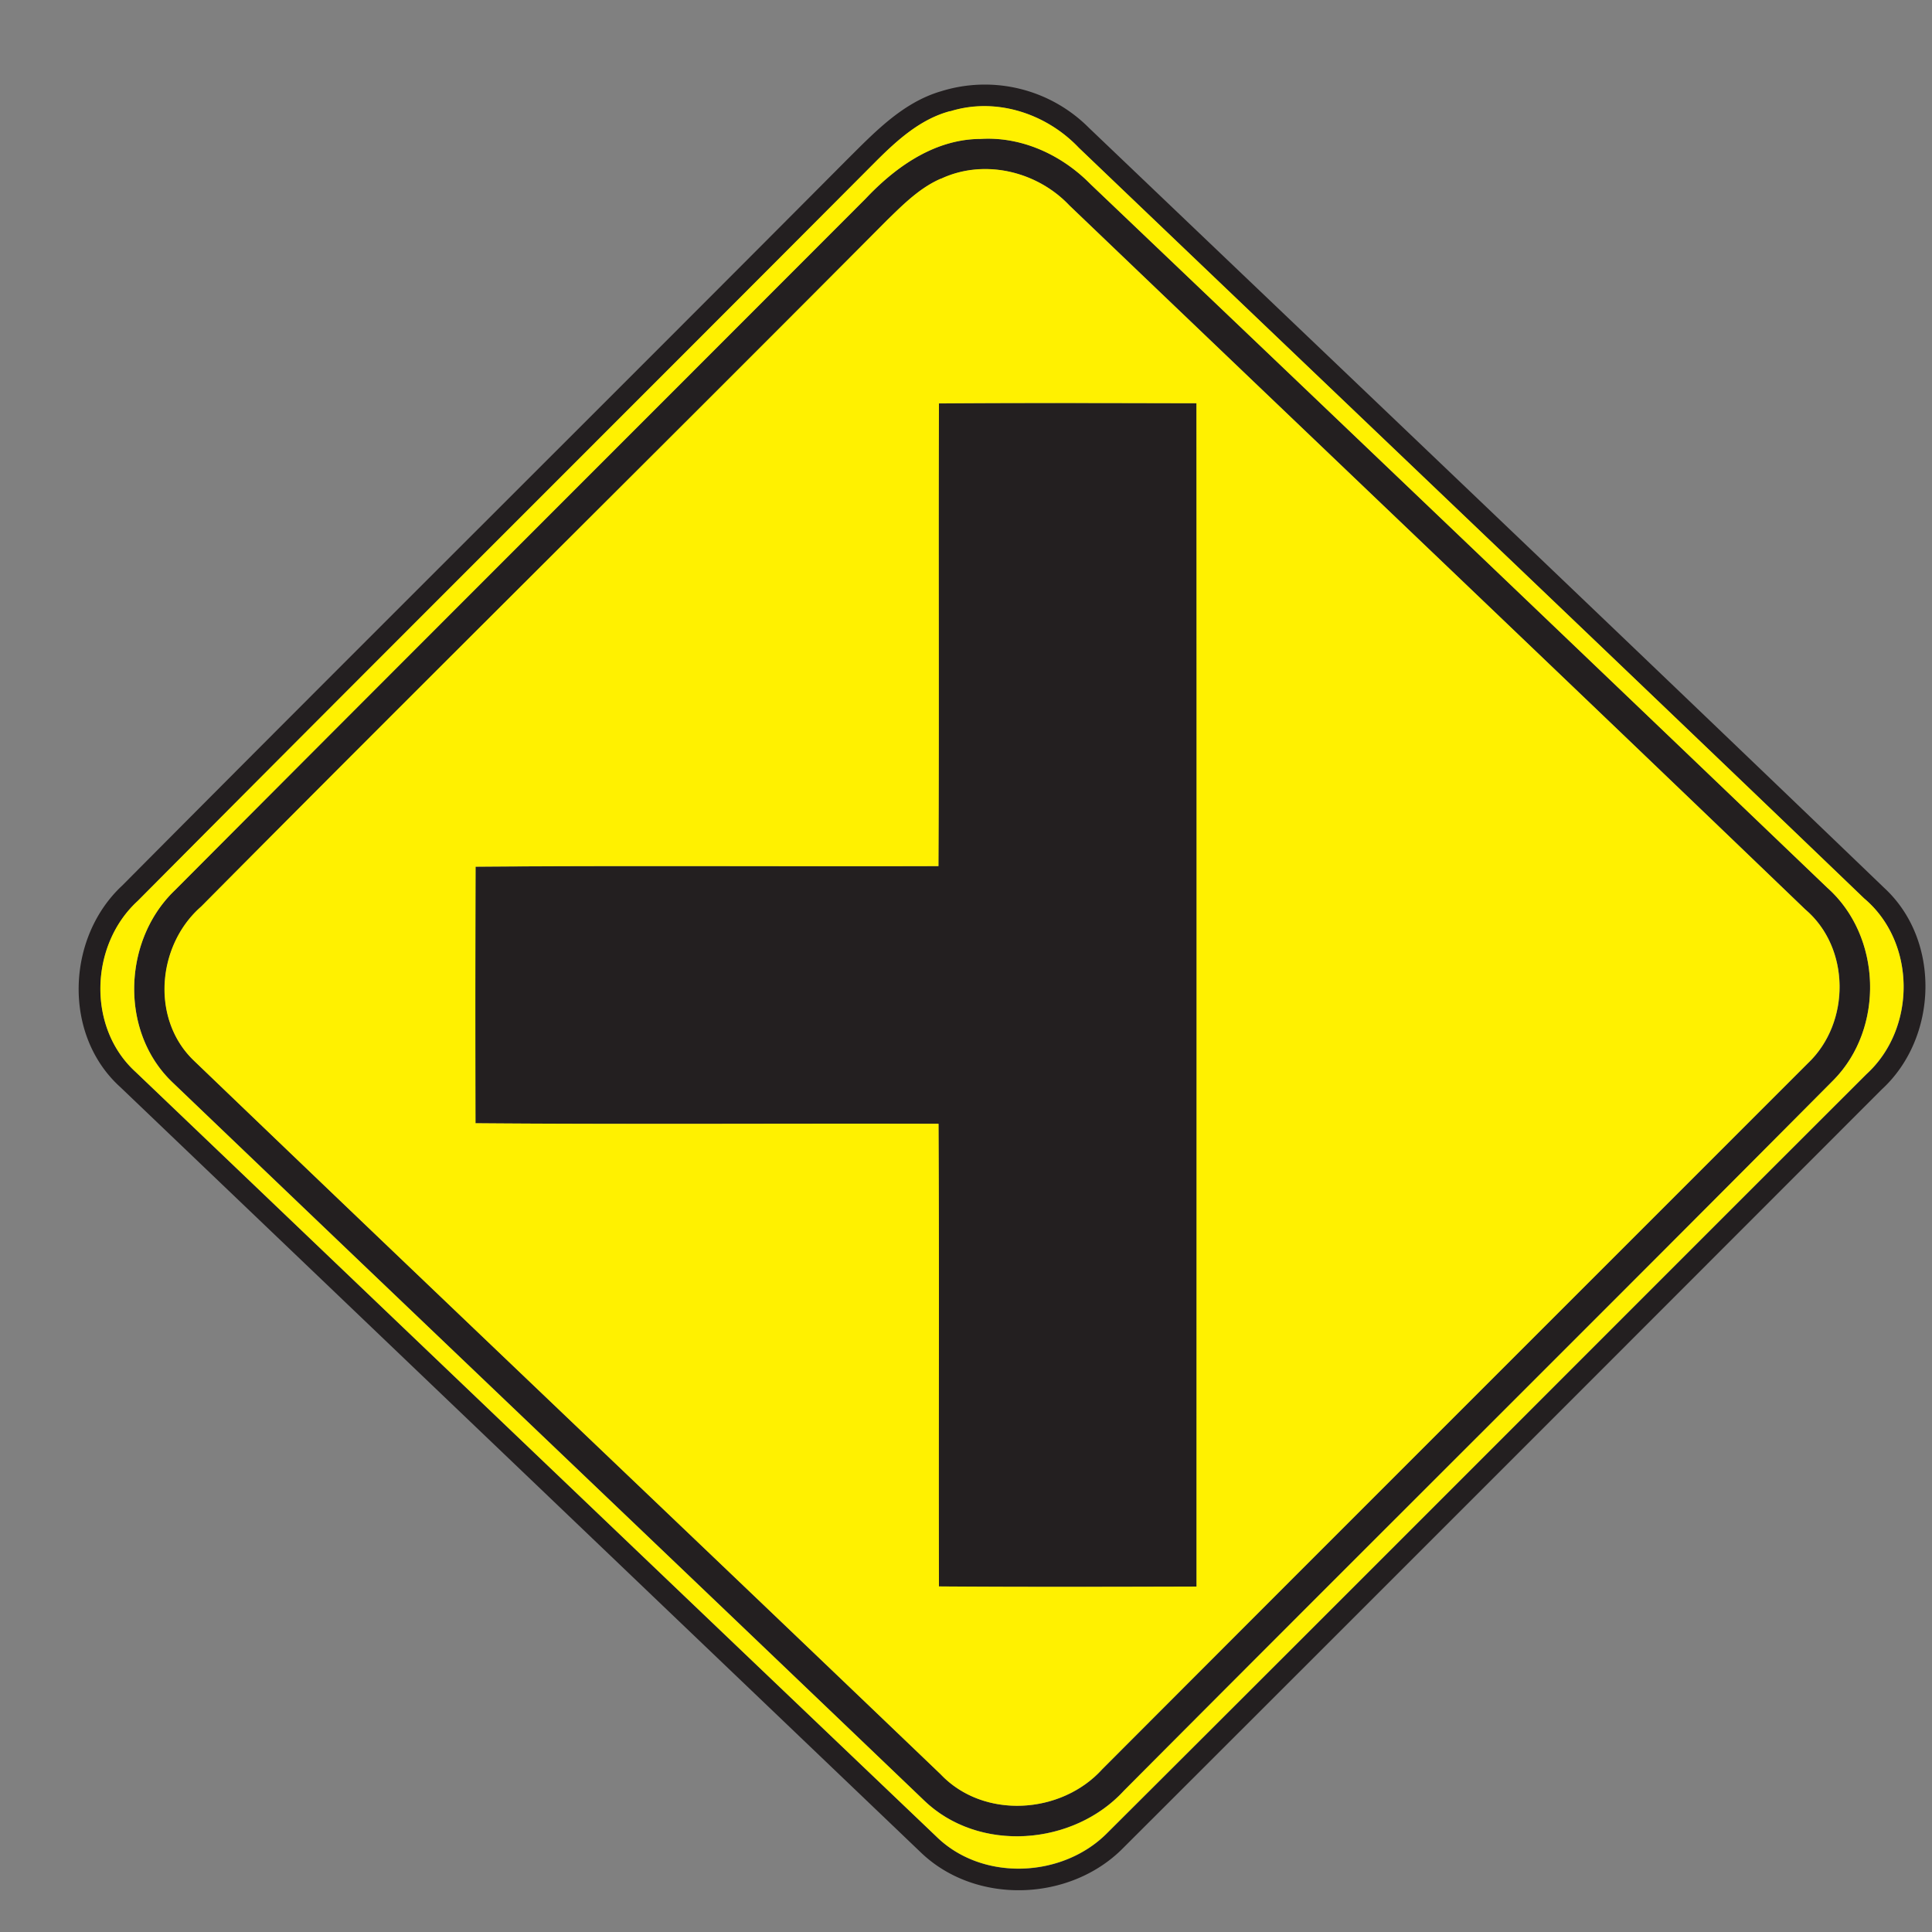 <svg xmlns="http://www.w3.org/2000/svg" width="24" height="24">
    <rect width="100%" height="100%" fill="#808080" stroke="none"/>
    <path fill="#231f20" d="M11.683 1.136a1.824 1.824 0 0 1 1.844.452c3.296 3.146 6.598 6.288 9.883 9.445.703.652.664 1.86-.035 2.501-3.139 3.142-6.278 6.283-9.421 9.421-.659.671-1.837.713-2.519.053l-9.941-9.504c-.716-.647-.67-1.859.025-2.504 2.989-3.01 6.001-5.999 8.993-9.007.343-.34.692-.714 1.17-.857zm.121.246c-.368.097-.658.36-.92.622-3.054 3.066-6.122 6.12-9.173 9.19-.595.545-.631 1.574-.025 2.124 3.314 3.166 6.629 6.334 9.946 9.497.572.563 1.576.516 2.129-.05 3.146-3.136 6.282-6.282 9.426-9.421.62-.565.619-1.636-.029-2.182-3.245-3.116-6.505-6.216-9.757-9.326-.403-.425-1.027-.63-1.596-.452z"/>
    <path fill="#231f20" d="M12.168 1.726c.52-.037 1.024.197 1.382.564 3.052 2.909 6.103 5.819 9.148 8.736.678.602.715 1.744.079 2.39-2.93 2.95-5.881 5.88-8.814 8.827-.629.686-1.805.779-2.486.12-3.107-2.975-6.224-5.94-9.331-8.915-.664-.628-.623-1.772.03-2.393C5.03 8.189 7.893 5.332 10.75 2.47c.373-.396.852-.737 1.418-.745zm-.481.495c-.262.114-.467.32-.668.517C8.187 5.587 5.329 8.41 2.5 11.263c-.55.48-.629 1.406-.083 1.92 3.082 2.959 6.182 5.902 9.268 8.857.533.564 1.5.5 2.009-.062 2.918-2.926 5.843-5.845 8.764-8.768.532-.503.532-1.434-.032-1.913-3.04-2.922-6.095-5.828-9.14-8.744-.401-.425-1.06-.584-1.597-.331z"/>
    <path fill="#231f20" d="M11.664 5.012c1.066-.008 2.132-.005 3.198-.002.004 4.9.001 9.8.001 14.7-1.067.002-2.134.006-3.2-.002-.005-1.915.005-3.832-.005-5.747-1.916-.006-3.834.008-5.752-.007-.002-1.062-.002-2.125.001-3.187 1.916-.016 3.834-.001 5.75-.007.01-1.915-.001-3.832.006-5.747z"/>
    <path fill="#fff100" d="M11.804 1.382c.569-.178 1.193.028 1.596.452 3.252 3.11 6.512 6.21 9.757 9.326.648.546.649 1.616.029 2.182-3.144 3.139-6.28 6.286-9.426 9.421-.553.566-1.556.613-2.129.05C8.314 19.65 5 16.482 1.685 13.316c-.606-.55-.57-1.579.025-2.124 3.05-3.07 6.119-6.124 9.173-9.19.263-.262.552-.524.92-.622zm.364.344c-.566.008-1.045.349-1.418.745-2.857 2.862-5.72 5.719-8.574 8.585-.653.62-.694 1.765-.03 2.393 3.107 2.975 6.224 5.94 9.331 8.915.682.659 1.858.566 2.486-.12 2.933-2.947 5.884-5.878 8.814-8.827.636-.647.599-1.788-.079-2.39a4715.404 4715.404 0 0 0-9.148-8.736c-.359-.367-.863-.601-1.382-.564z"/>
    <path fill="#fff100" d="M11.687 2.221c.538-.253 1.196-.094 1.597.331 3.046 2.916 6.101 5.822 9.14 8.744.564.479.564 1.41.032 1.913-2.921 2.923-5.845 5.843-8.764 8.768-.509.563-1.476.626-2.009.062-3.085-2.956-6.186-5.898-9.268-8.857-.546-.514-.467-1.44.083-1.92 2.828-2.852 5.687-5.676 8.519-8.525.202-.197.407-.403.668-.517zm-.023 2.791c-.007 1.915.004 3.832-.006 5.747-1.916.006-3.834-.008-5.75.007a483.667 483.667 0 0 0-.001 3.187c1.918.016 3.835.001 5.752.007.01 1.915 0 3.832.005 5.747 1.067.008 2.134.005 3.2.002 0-4.9.002-9.8-.001-14.7-1.066-.002-2.132-.006-3.198.002z"/>
</svg>
